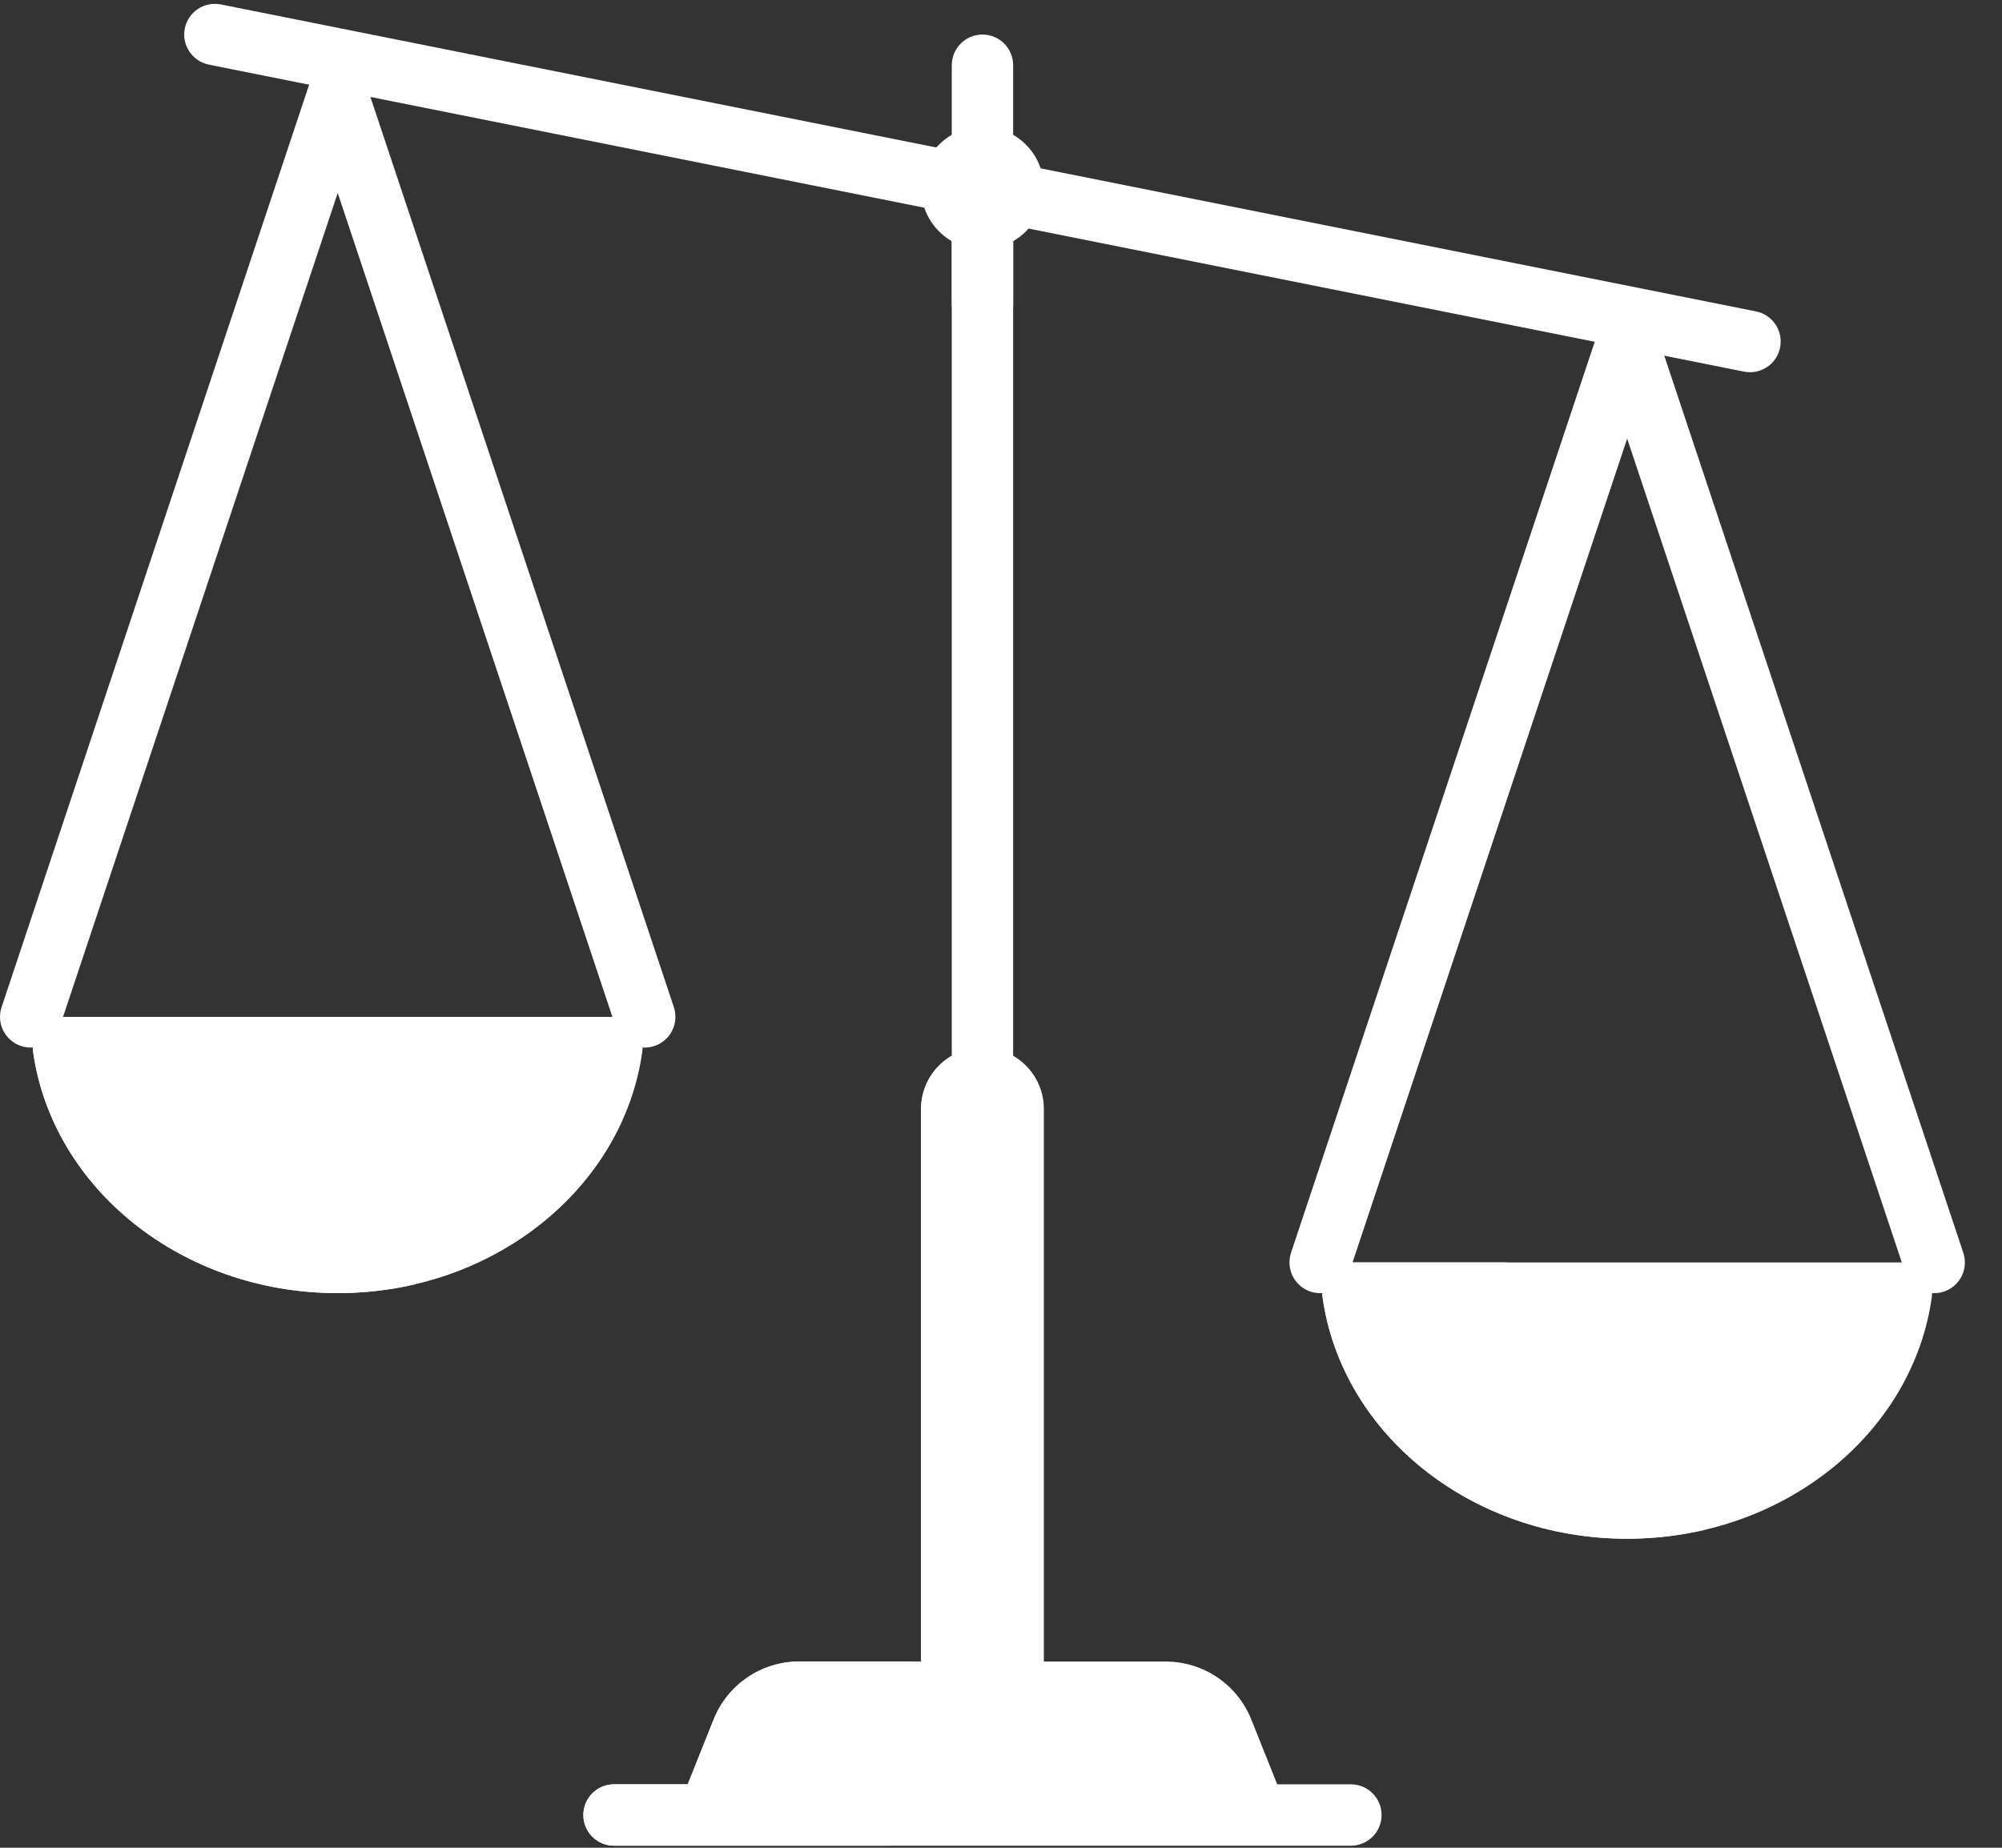 <?xml version="1.0" encoding="UTF-8"?>
<svg width="39px" height="36px" viewBox="0 0 39 36" version="1.1" xmlns="http://www.w3.org/2000/svg" xmlns:xlink="http://www.w3.org/1999/xlink">
    <rect x="0" y="0" width="39" height="36" fill="#333333" stroke="none"/>
    <!-- Generator: Sketch 47.1 (45422) - http://www.bohemiancoding.com/sketch -->
    <title>save</title>
    <desc>Created with Sketch.</desc>
    <defs></defs>
    <g id="mobile" stroke="none" stroke-width="1" fill="none" fill-rule="evenodd">
        <g id="frontpage" transform="translate(-160, -1323)" fill-rule="nonzero" fill="#fff">
            <g id="Group-6" transform="translate(0, 956)">
                <g id="Group-27" transform="translate(48, 367)">
                    <g id="save" transform="translate(112, 0)">
                        <g id="1553161">
                            <path d="M37.679,25.195 C37.429,25.195 37.196,25.036 37.112,24.786 L31.698,8.545 L26.285,24.786 C26.18,25.099 25.844,25.269 25.528,25.164 C25.215,25.059 25.046,24.72 25.15,24.407 L31.131,6.465 C31.213,6.22 31.441,6.056 31.698,6.056 C31.956,6.056 32.184,6.22 32.266,6.465 L38.246,24.407 C38.351,24.72 38.182,25.059 37.869,25.164 C37.805,25.185 37.742,25.195 37.679,25.195 Z" id="Shape"></path>
                            <path d="M26.362,24.596 C26,24.596 25.715,24.917 25.765,25.276 C26.136,27.928 28.651,29.979 31.698,29.979 C34.746,29.979 37.261,27.928 37.632,25.276 C37.682,24.917 37.397,24.596 37.035,24.596 L26.362,24.596 Z" id="Shape"></path>
                            <path d="M28.797,25.276 C28.746,24.917 29.032,24.596 29.394,24.596 L26.362,24.596 C26,24.596 25.715,24.917 25.765,25.276 C26.136,27.928 28.651,29.979 31.698,29.979 C32.223,29.979 32.738,29.917 33.223,29.803 C30.891,29.254 29.104,27.472 28.797,25.276 Z" id="Shape"></path>
                            <path d="M12.56,20.41 C12.309,20.41 12.076,20.251 11.993,20.001 L6.579,3.76 L1.165,20.001 C1.061,20.314 0.725,20.484 0.409,20.379 C0.096,20.275 -0.074,19.936 0.031,19.622 L6.012,1.68 C6.093,1.436 6.321,1.271 6.579,1.271 C6.836,1.271 7.065,1.436 7.146,1.68 L13.127,19.622 C13.231,19.936 13.062,20.275 12.749,20.379 C12.686,20.4 12.622,20.41 12.56,20.41 Z" id="Shape"></path>
                            <path d="M19.139,0.673 L19.139,0.673 C18.808,0.673 18.541,0.941 18.541,1.271 L18.541,21.606 L19.737,21.606 L19.737,1.271 C19.737,0.941 19.469,0.673 19.139,0.673 Z" id="Shape"></path>
                            <path d="M19.139,20.41 C18.478,20.41 17.943,20.945 17.943,21.606 L17.943,33.568 L20.335,33.568 L20.335,21.606 C20.335,20.945 19.799,20.41 19.139,20.41 Z" id="Shape"></path>
                            <path d="M19.139,20.41 L19.139,20.41 L19.139,33.568 L17.943,33.568 L17.943,21.606 C17.943,20.945 18.478,20.41 19.139,20.41 Z" id="Shape"></path>
                            <path d="M1.243,19.812 C0.88,19.812 0.595,20.133 0.645,20.491 C1.017,23.143 3.532,25.194 6.579,25.194 C9.626,25.194 12.141,23.143 12.512,20.491 C12.563,20.133 12.277,19.812 11.915,19.812 L1.243,19.812 Z" id="Shape"></path>
                            <path d="M34.091,7.252 C34.052,7.252 34.013,7.248 33.973,7.24 L4.069,1.259 C3.746,1.195 3.535,0.879 3.6,0.556 C3.665,0.231 3.98,0.021 4.304,0.087 L34.208,6.067 C34.532,6.132 34.742,6.447 34.677,6.771 C34.621,7.055 34.371,7.252 34.091,7.252 Z" id="Shape"></path>
                            <path d="M24.375,33.499 C24.102,32.818 23.442,32.372 22.709,32.372 L15.569,32.372 C14.835,32.372 14.175,32.818 13.903,33.499 L13.158,35.362 L25.12,35.362 L24.375,33.499 Z" id="Shape"></path>
                            <path d="M26.316,35.96 L11.962,35.96 C11.631,35.96 11.364,35.692 11.364,35.362 C11.364,35.032 11.631,34.764 11.962,34.764 L26.316,34.764 C26.646,34.764 26.914,35.032 26.914,35.362 C26.914,35.692 26.646,35.96 26.316,35.96 Z" id="Shape"></path>
                            <path d="M17.961,32.371 L15.569,32.371 C14.835,32.371 14.175,32.818 13.903,33.499 L13.158,35.362 L15.55,35.362 L16.295,33.499 C16.568,32.818 17.227,32.371 17.961,32.371 Z" id="Shape"></path>
                            <path d="M16.746,35.362 C16.746,35.032 17.014,34.764 17.344,34.764 L11.962,34.764 C11.631,34.764 11.364,35.032 11.364,35.362 C11.364,35.692 11.631,35.96 11.962,35.96 L17.344,35.96 C17.014,35.96 16.746,35.692 16.746,35.362 Z" id="Shape"></path>
                            <path d="M18.541,3.663 L18.541,5.971 C18.733,6.021 18.931,6.056 19.139,6.056 C19.346,6.056 19.545,6.021 19.737,5.971 L19.737,3.663 L18.541,3.663 Z" id="Shape"></path>
                            <circle id="Oval" cx="19.139" cy="3.663" r="1.196"></circle>
                            <path d="M3.677,20.491 C3.627,20.133 3.912,19.812 4.275,19.812 L1.243,19.812 C0.88,19.812 0.595,20.133 0.645,20.491 C1.017,23.143 3.532,25.194 6.579,25.194 C7.103,25.194 7.619,25.132 8.104,25.017 C5.772,24.469 3.985,22.687 3.677,20.491 Z" id="Shape"></path>
                        </g>
                    </g>
                </g>
            </g>
        </g>
    </g>
</svg>